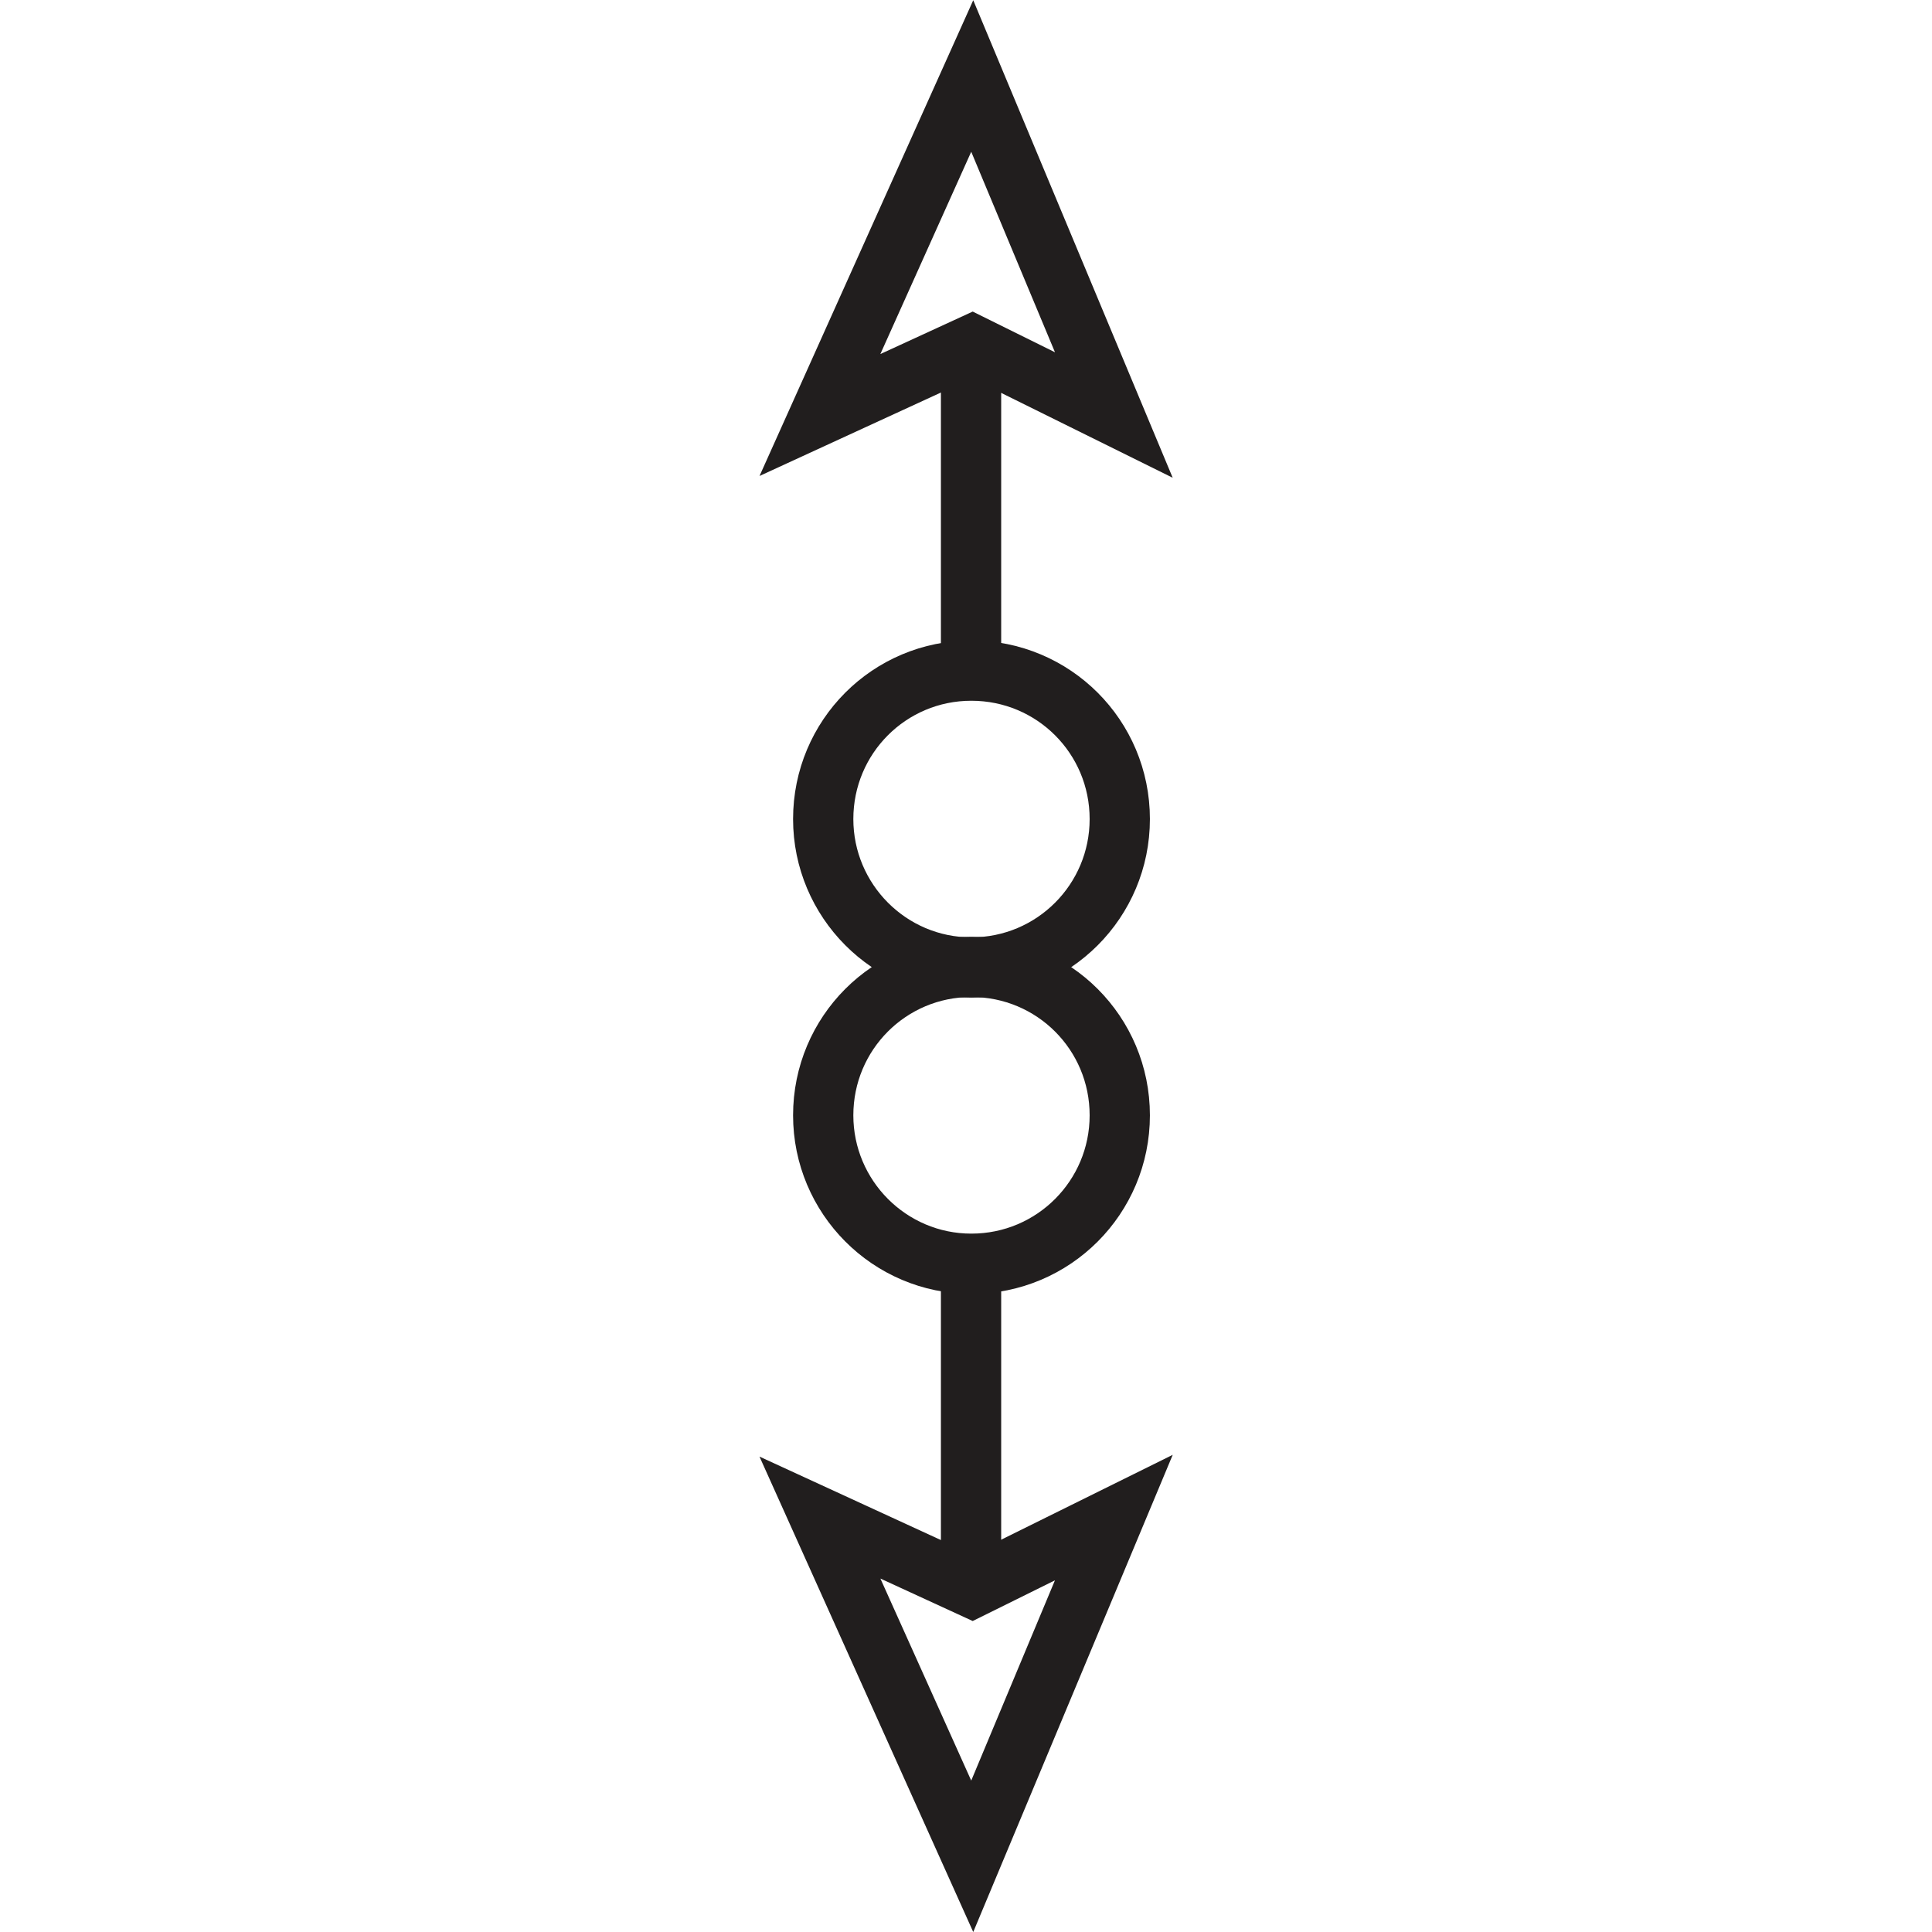 <?xml version="1.0" encoding="UTF-8" standalone="no"?>
<!-- Created with Inkscape (http://www.inkscape.org/) -->

<svg
   xmlns:dc="http://purl.org/dc/elements/1.1/"
   xmlns:cc="http://creativecommons.org/ns#"
   xmlns:rdf="http://www.w3.org/1999/02/22-rdf-syntax-ns#"
   xmlns:svg="http://www.w3.org/2000/svg"
   xmlns="http://www.w3.org/2000/svg"
   xmlns:sodipodi="http://sodipodi.sourceforge.net/DTD/sodipodi-0.dtd"
   xmlns:inkscape="http://www.inkscape.org/namespaces/inkscape"
   width="6.508mm"
   height="6.508mm"
   viewBox="0 0 6.508 6.508"
   version="1.1"
   id="svg7455"
   inkscape:version="0.92.2 (5c3e80d, 2017-08-06)"
   sodipodi:docname="9.68.svg">
  <defs
     id="defs7449" />
  <sodipodi:namedview
     id="base"
     pagecolor="#ffffff"
     bordercolor="#666666"
     borderopacity="1.0"
     inkscape:pageopacity="0.0"
     inkscape:pageshadow="2"
     inkscape:zoom="18.415788"
     inkscape:cx="14.540541"
     inkscape:cy="6.6496309"
     inkscape:document-units="mm"
     inkscape:current-layer="layer1"
     showgrid="false"
     inkscape:window-width="1920"
     inkscape:window-height="1018"
     inkscape:window-x="-8"
     inkscape:window-y="-8"
     inkscape:window-maximized="1" />
  <g
     inkscape:label="Layer 1"
     inkscape:groupmode="layer"
     id="layer1"
     transform="translate(-105.124,-145.592)">
    <g
       id="g7501">
      <path
         style="fill:none;stroke:#211e1e;stroke-width:0.203;stroke-linecap:butt;stroke-linejoin:miter;stroke-miterlimit:4;stroke-opacity:1"
         d="m 108.396,147.851 c 0.277,0 0.5,0.223 0.5,0.5 0,0.276 -0.223,0.5 -0.5,0.5 -0.276,0 -0.499,-0.225 -0.499,-0.5 0,-0.277 0.223,-0.5 0.499,-0.5 z m 0,0"
         id="path6558"
         inkscape:connector-curvature="0" />
      <path
         style="fill:none;stroke:#211e1e;stroke-width:0.203;stroke-linecap:butt;stroke-linejoin:miter;stroke-miterlimit:4;stroke-opacity:1"
         d="m 108.396,148.849 c 0.277,0 0.5,0.223 0.5,0.5 0,0.276 -0.223,0.5 -0.5,0.5 -0.276,0 -0.499,-0.225 -0.499,-0.5 0,-0.277 0.223,-0.5 0.499,-0.5 z m 0,0"
         id="path6560"
         inkscape:connector-curvature="0" />
      <path
         style="fill:none;stroke:#211e1e;stroke-width:0.203;stroke-linecap:butt;stroke-linejoin:miter;stroke-miterlimit:4;stroke-opacity:1"
         d="m 108.395,147.851 v -1.097"
         id="path6606"
         inkscape:connector-curvature="0" />
      <path
         style="fill:none;stroke:#211e1e;stroke-width:0.203;stroke-linecap:butt;stroke-linejoin:miter;stroke-miterlimit:4;stroke-opacity:1"
         d="M 108.395,150.924 V 149.85"
         id="path6608"
         inkscape:connector-curvature="0" />
      <path
         style="fill:none;stroke:#211e1e;stroke-width:0.203;stroke-linecap:butt;stroke-linejoin:miter;stroke-miterlimit:4;stroke-opacity:1"
         d="m 108.399,146.754 -0.513,0.236 0.513,-1.142 0.477,1.142 z m 0,0"
         id="path6612"
         inkscape:connector-curvature="0" />
      <path
         style="fill:none;stroke:#211e1e;stroke-width:0.203;stroke-linecap:butt;stroke-linejoin:miter;stroke-miterlimit:4;stroke-opacity:1"
         d="m 108.399,150.94 -0.513,-0.236 0.513,1.141 0.477,-1.141 z m 0,0"
         id="path6616"
         inkscape:connector-curvature="0" />
    </g>
  </g>
</svg>
